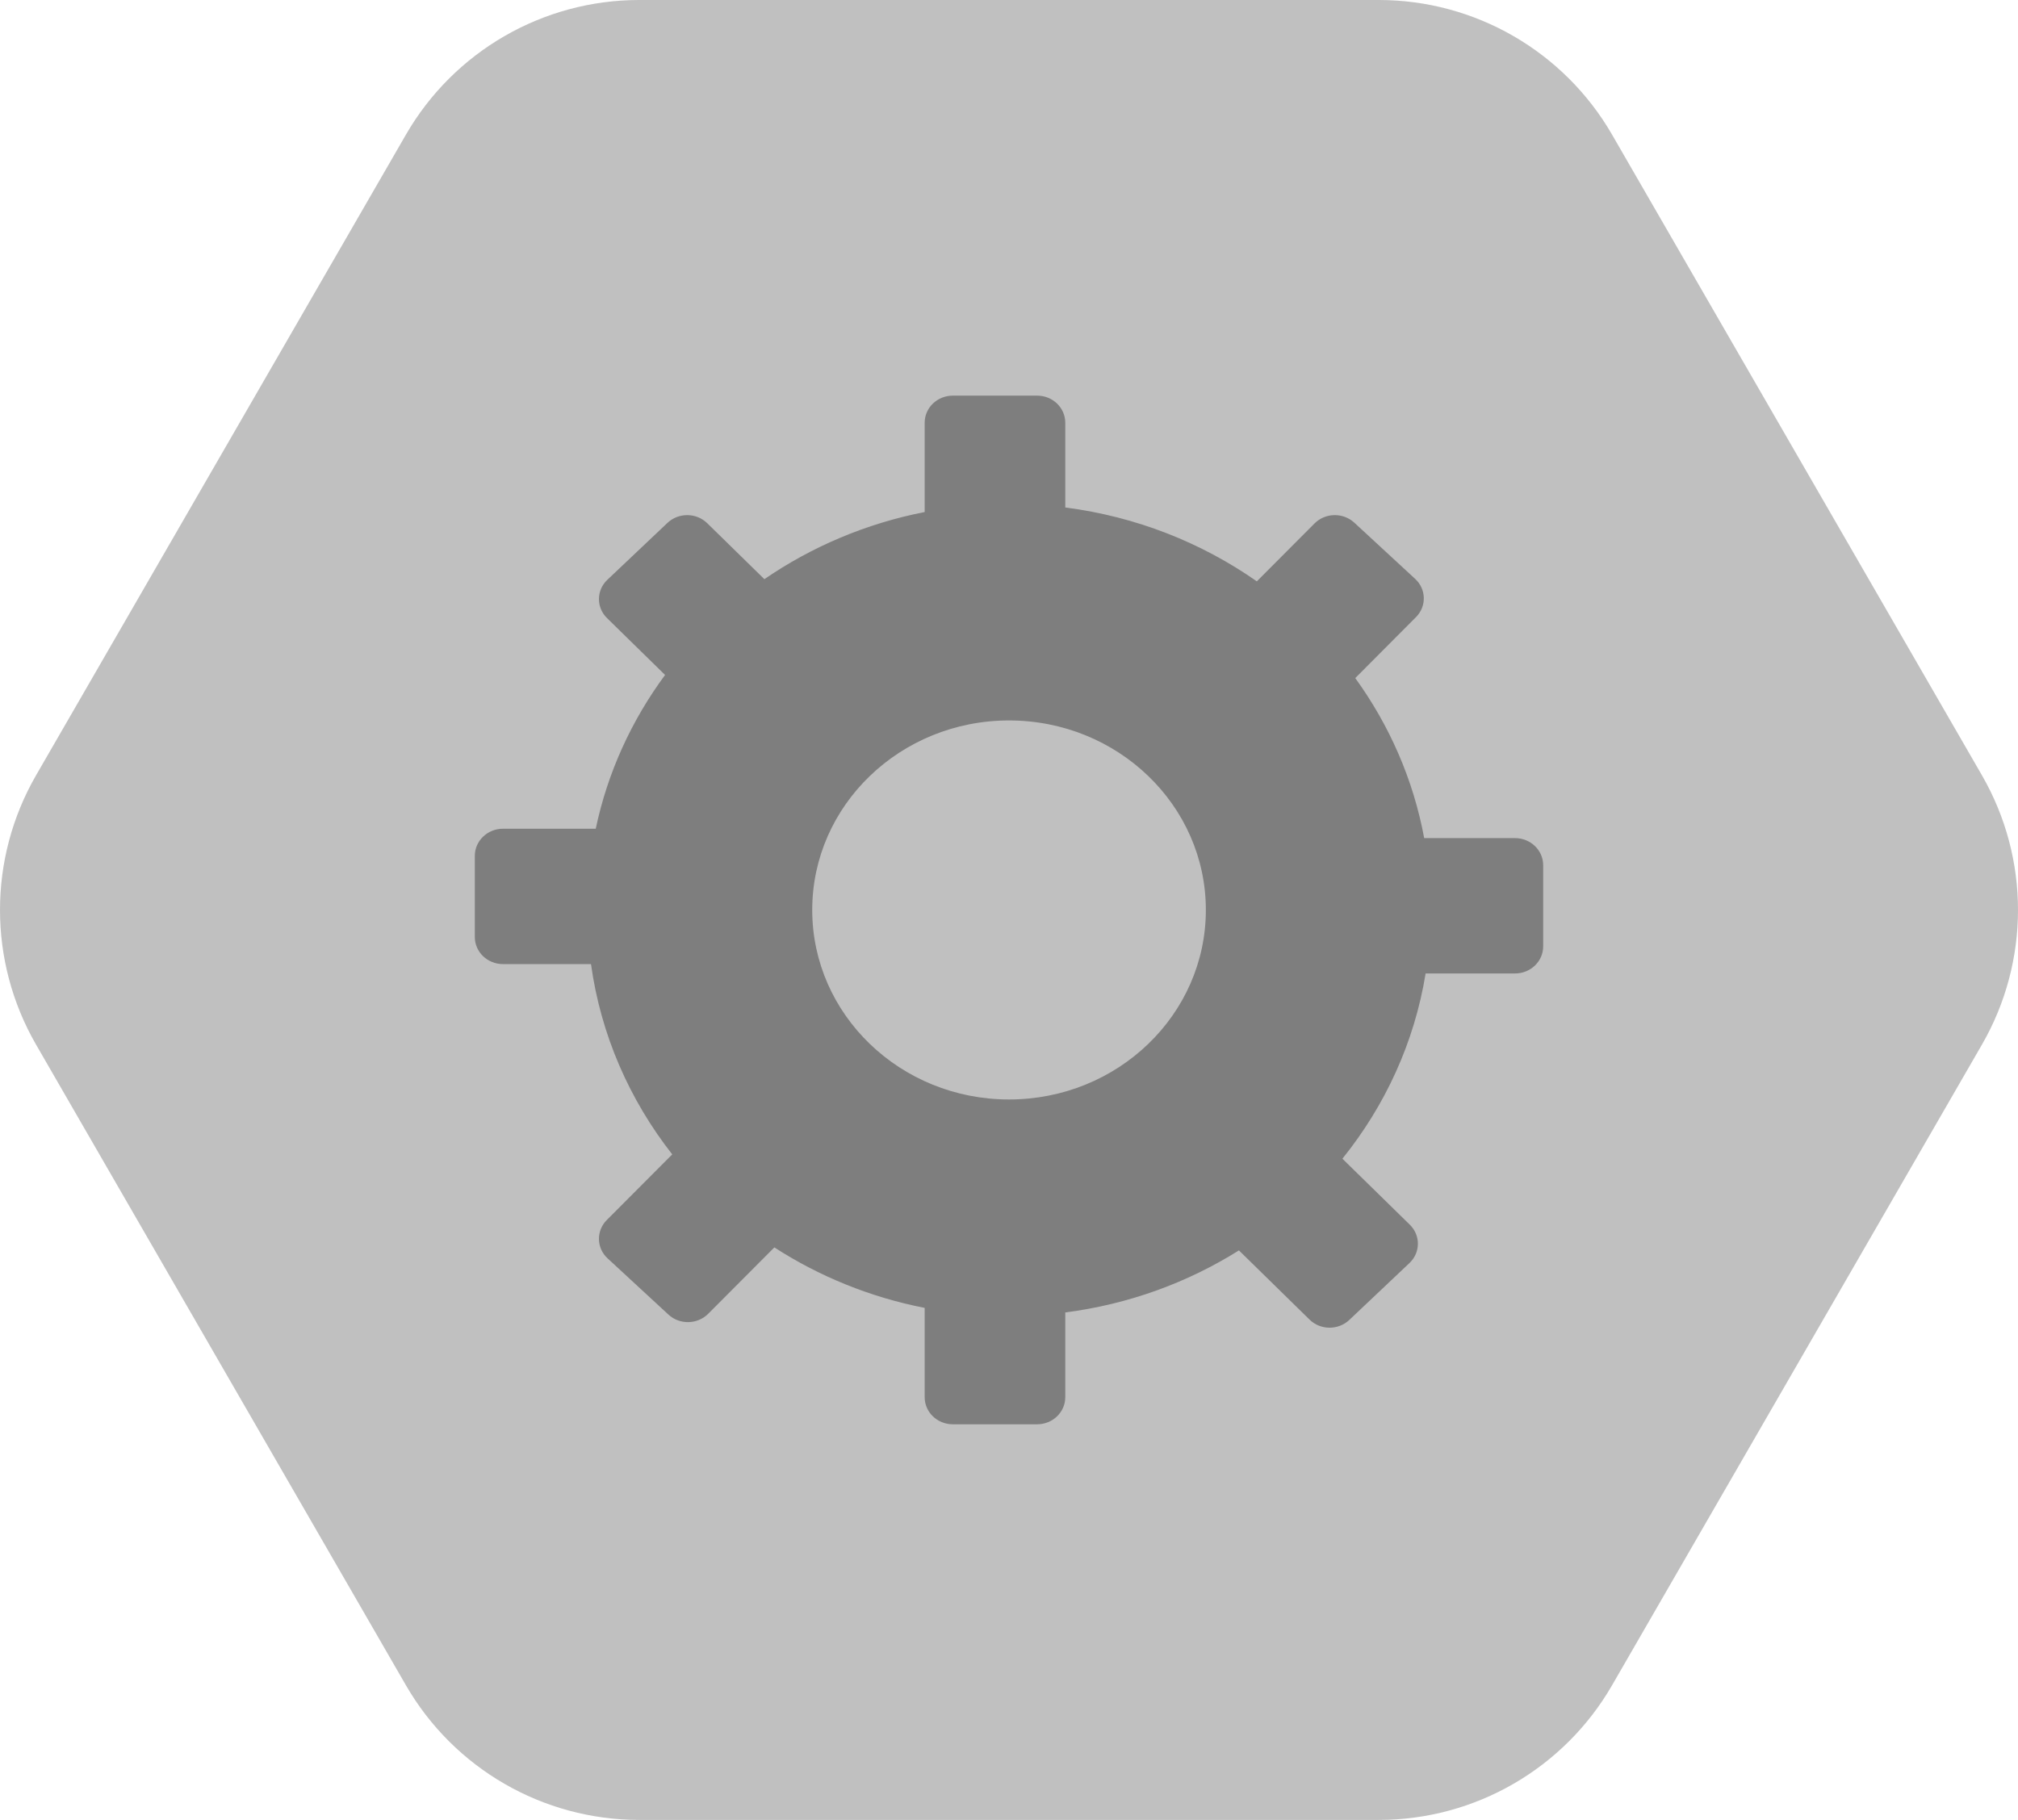 <svg width="51" height="46" viewBox="0 0 51 46" fill="none" xmlns="http://www.w3.org/2000/svg">
<path d="M50.088 19.595C51.304 21.702 51.304 24.298 50.088 26.405L40.742 42.595C39.526 44.702 37.278 46 34.846 46H16.154C13.722 46 11.474 44.702 10.258 42.595L0.912 26.405C-0.304 24.298 -0.304 21.702 0.912 19.595L10.258 3.405C11.474 1.298 13.722 -1.06345e-07 16.154 0L34.846 8.17179e-07C37.278 9.23524e-07 39.526 1.298 40.742 3.405L50.088 19.595Z" fill="#C0C0C0"/>
<path fill-rule="evenodd" clip-rule="evenodd" d="M23.369 10.684C23.369 10.306 23.687 10 24.08 10H26.211C26.604 10 26.922 10.306 26.922 10.684V12.827C28.715 13.057 30.367 13.717 31.763 14.694L33.222 13.23C33.494 12.958 33.943 12.949 34.227 13.211L35.765 14.632C36.048 14.893 36.057 15.326 35.785 15.599L34.251 17.139C35.112 18.328 35.718 19.701 35.993 21.184H38.289C38.682 21.184 39 21.491 39 21.869V23.921C39 24.299 38.682 24.605 38.289 24.605H36.029C35.745 26.351 35.003 27.951 33.926 29.287L35.63 30.956C35.905 31.226 35.901 31.659 35.621 31.924L34.101 33.362C33.821 33.627 33.371 33.624 33.096 33.354L31.311 31.605C30.015 32.418 28.525 32.967 26.922 33.173V35.316C26.922 35.694 26.604 36 26.211 36H24.08C23.687 36 23.369 35.694 23.369 35.316V33.058C21.987 32.788 20.702 32.26 19.57 31.529L17.898 33.207C17.626 33.48 17.176 33.489 16.893 33.227L15.355 31.806C15.072 31.544 15.063 31.111 15.334 30.838L16.989 29.178C15.911 27.803 15.184 26.159 14.936 24.368H12.711C12.318 24.368 12 24.062 12 23.684V21.632C12 21.254 12.318 20.947 12.711 20.947H15.056C15.356 19.522 15.963 18.204 16.808 17.06L15.341 15.623C15.066 15.354 15.069 14.92 15.349 14.655L16.869 13.216C17.149 12.952 17.599 12.955 17.874 13.225L19.318 14.639C20.509 13.821 21.883 13.233 23.369 12.942V10.684ZM25.501 27.79C28.248 27.79 30.475 25.645 30.475 23C30.475 20.355 28.248 18.21 25.501 18.21C22.754 18.21 20.527 20.355 20.527 23C20.527 25.645 22.754 27.79 25.501 27.79Z" fill="#7E7E7E"/>
</svg>
